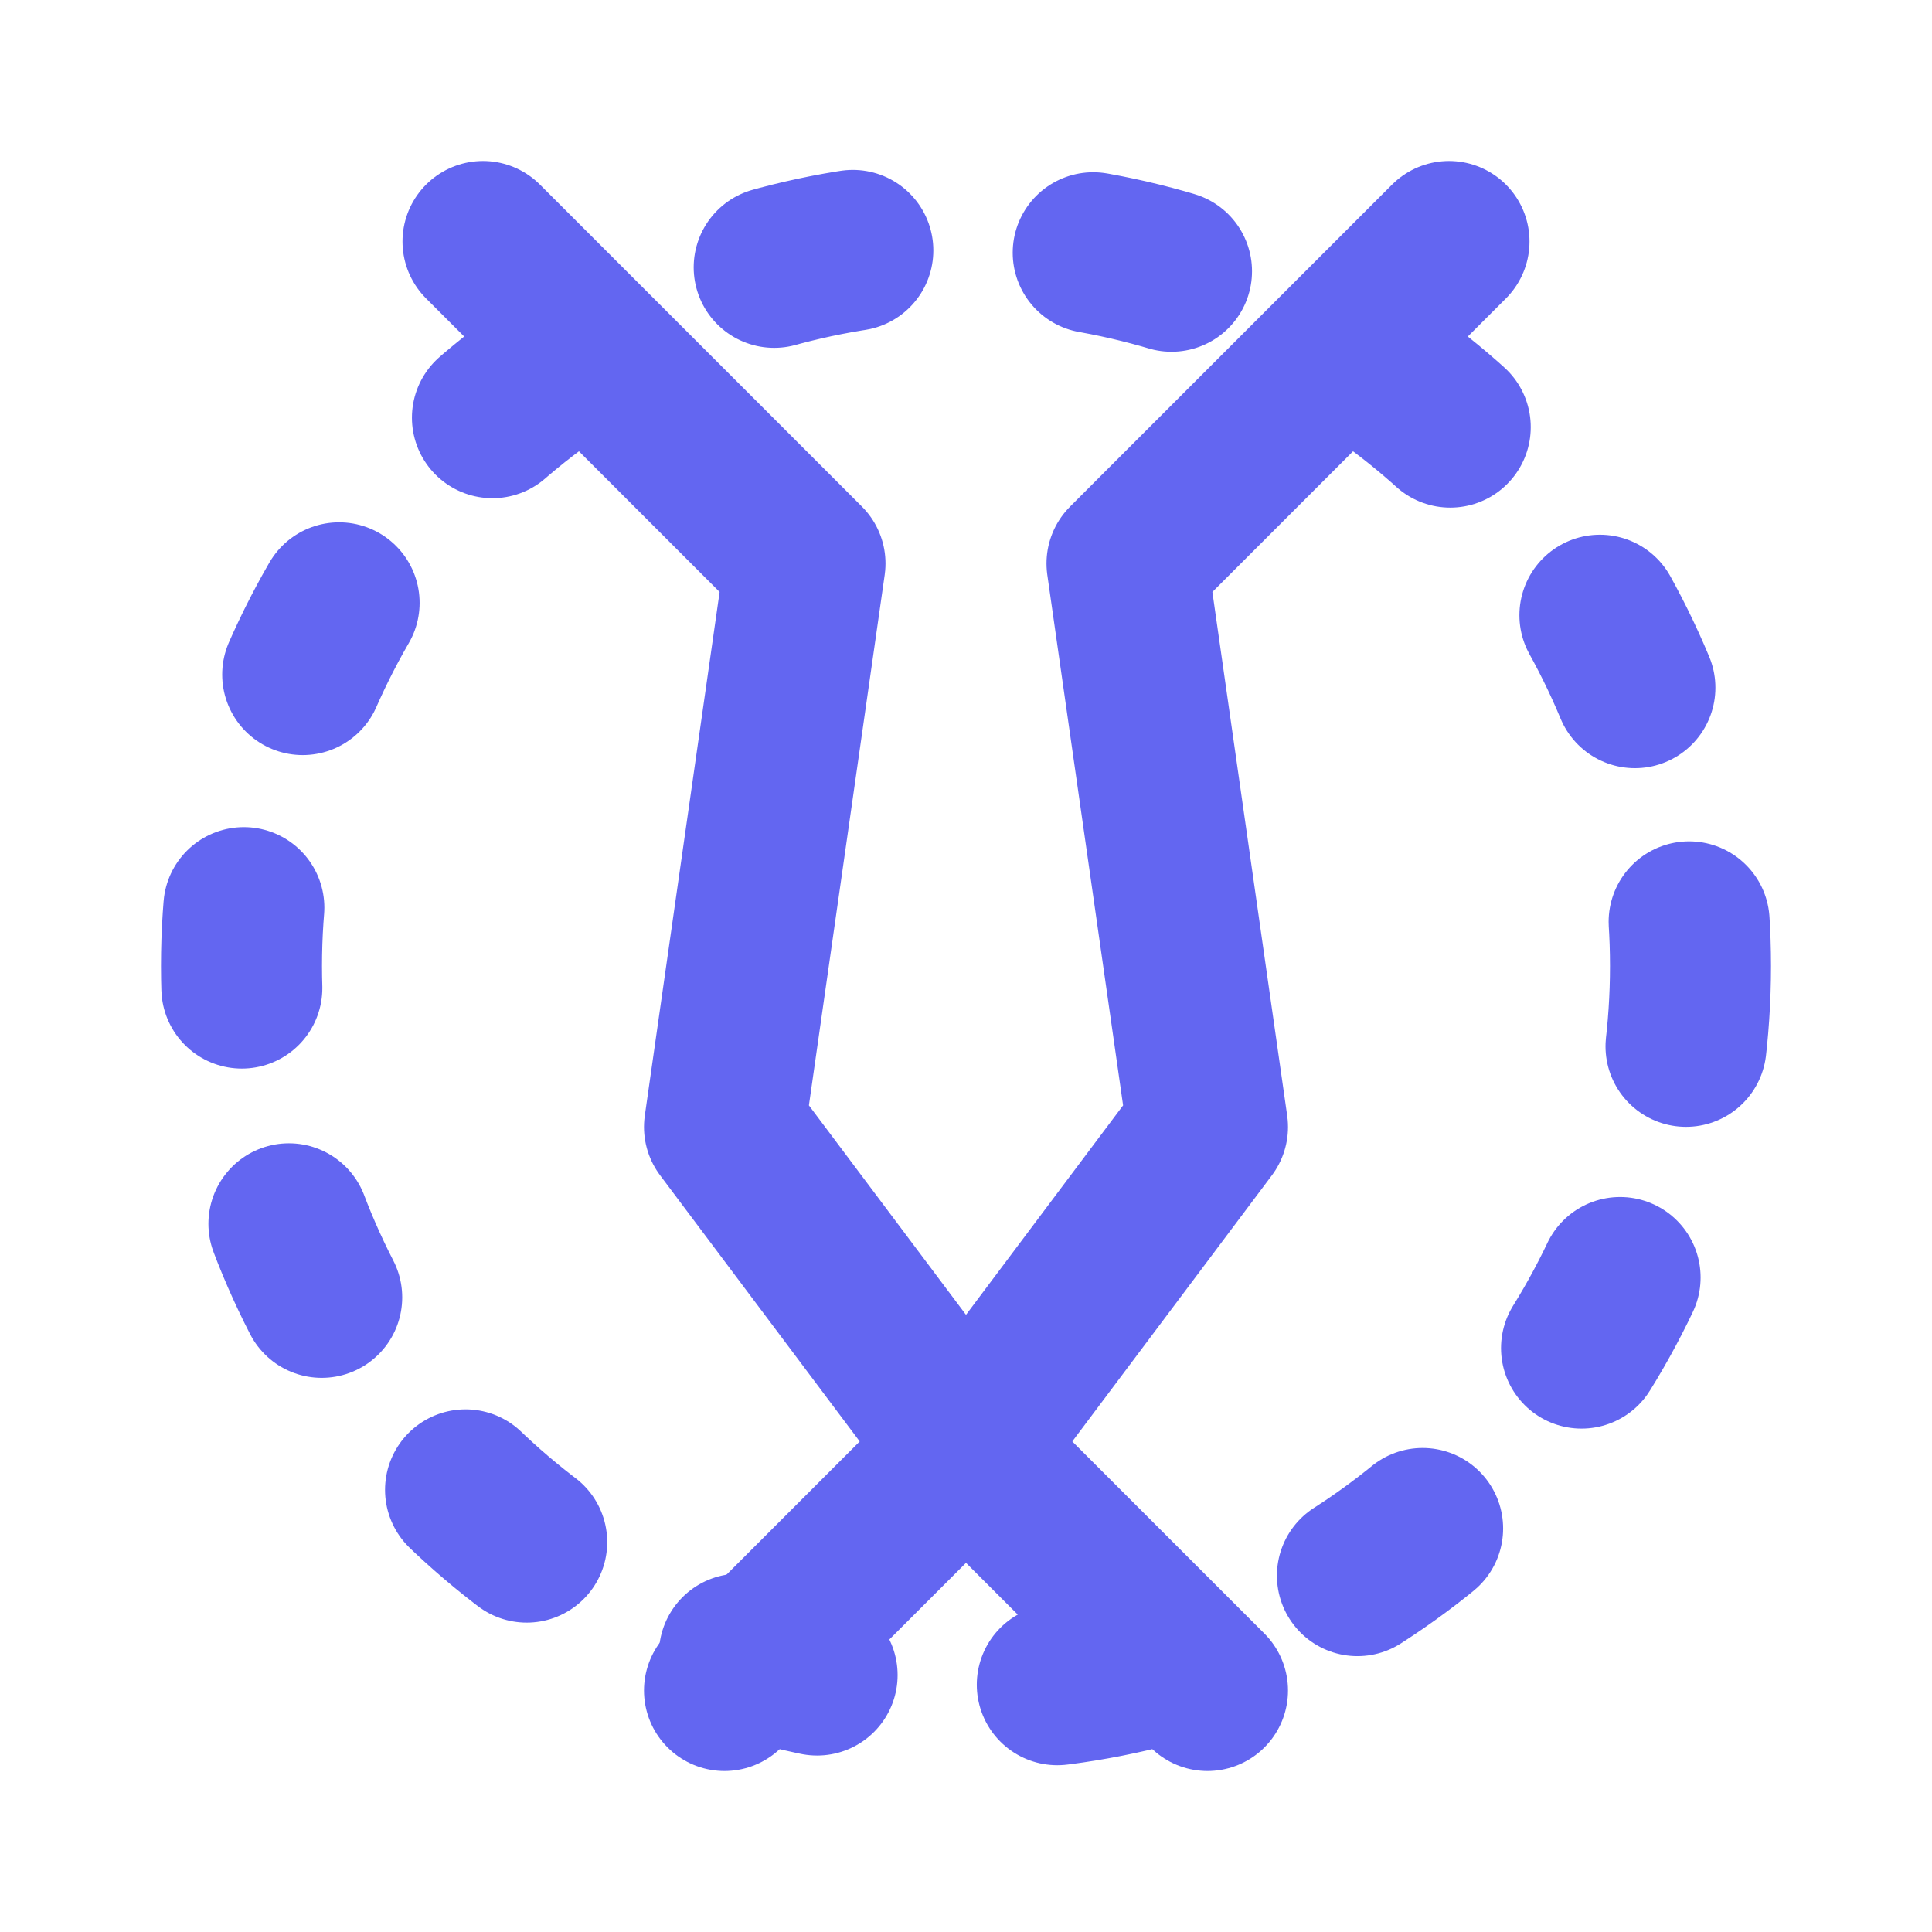 <svg xmlns="http://www.w3.org/2000/svg" viewBox="0 0 24 24" fill="none" stroke="#6366f1" stroke-width="2" stroke-linecap="round" stroke-linejoin="round">
  <path d="M18 3L14 7L15 14L12 18L9 21" />
  <path d="M6 3L10 7L9 14L12 18L15 21" />
  <circle cx="12" cy="12" r="9" stroke-dasharray="1, 3" />
</svg>